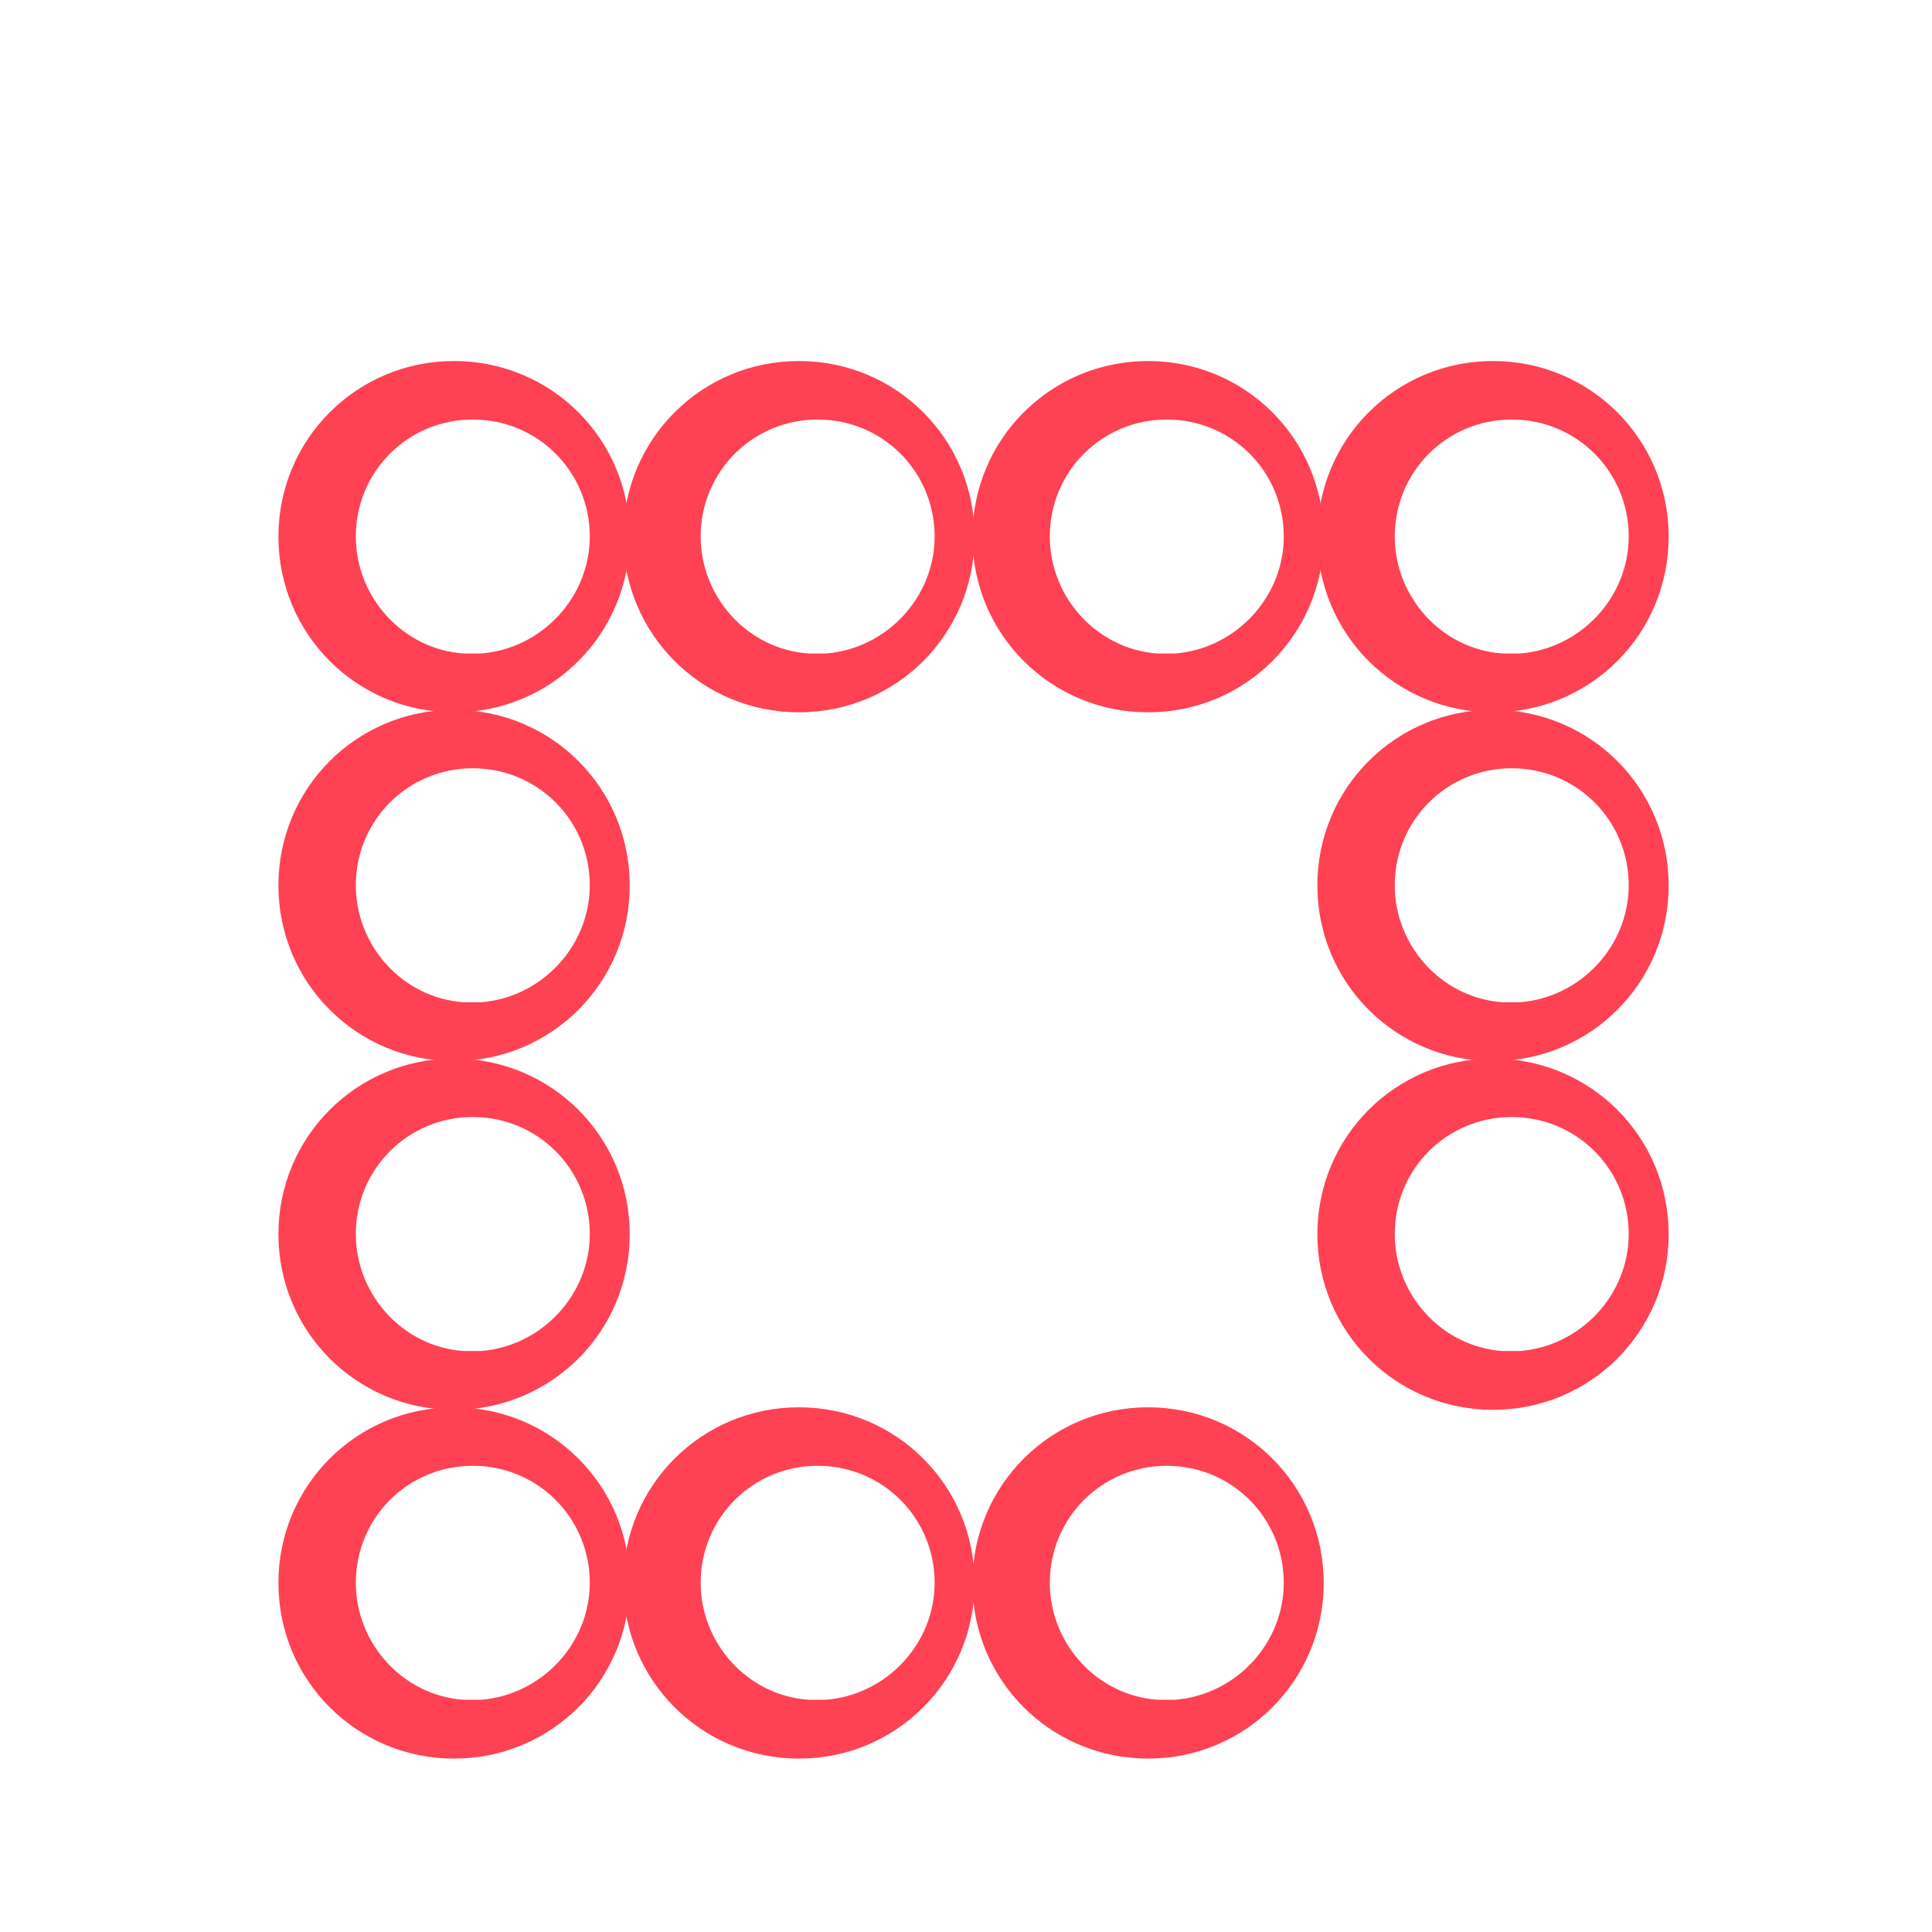 <svg xmlns="http://www.w3.org/2000/svg" width="512" height="512" viewBox="0 0 512 512"><path fill="#FF4154" d="M307.867 450.453h-1.138c-16.07-1.138-28.521-14.932-28.521-31.002c0-17.208 13.794-31.002 31.002-31.002c17.208 0 31.002 13.794 31.002 31.002c0 16.07-12.656 29.659-28.726 31.002h-3.619zm-3.619-77.505c-25.812 0-46.549 20.737-46.549 46.549c0 25.812 20.737 46.549 46.549 46.549c25.812 0 46.549-20.737 46.549-46.549c0-25.812-20.737-46.549-46.549-46.549z"/><path fill="#FF4154" d="M215.342 450.453h-1.138c-16.07-1.138-28.521-14.932-28.521-31.002c0-17.208 13.794-31.002 31.002-31.002c17.208 0 31.002 13.794 31.002 31.002c0 16.07-12.656 29.659-28.726 31.002h-3.619zm-3.619-77.505c-25.812 0-46.549 20.737-46.549 46.549c0 25.812 20.737 46.549 46.549 46.549c25.812 0 46.549-20.737 46.549-46.549c0-25.812-20.737-46.549-46.549-46.549z"/><path fill="#FF4154" d="M123.953 450.453h-1.138c-16.07-1.138-28.521-14.932-28.521-31.002c0-17.208 13.794-31.002 31.002-31.002c17.208 0 31.002 13.794 31.002 31.002c0 16.07-12.656 29.659-28.726 31.002h-3.619zm-3.619-77.505c-25.812 0-46.549 20.737-46.549 46.549c0 25.812 20.737 46.549 46.549 46.549c25.812 0 46.549-20.737 46.549-46.549c0-25.812-20.737-46.549-46.549-46.549z"/><path fill="#FF4154" d="M123.953 358.029h-1.138c-16.07-1.138-28.521-14.932-28.521-31.002c0-17.208 13.794-31.002 31.002-31.002c17.208 0 31.002 13.794 31.002 31.002c0 16.07-12.656 29.659-28.726 31.002h-3.619zm-3.619-77.505c-25.812 0-46.549 20.737-46.549 46.549c0 25.812 20.737 46.549 46.549 46.549c25.812 0 46.549-20.737 46.549-46.549c0-25.812-20.737-46.549-46.549-46.549z"/><path fill="#FF4154" d="M123.953 265.605h-1.138c-16.07-1.138-28.521-14.932-28.521-31.002c0-17.208 13.794-31.002 31.002-31.002c17.208 0 31.002 13.794 31.002 31.002c0 16.07-12.656 29.659-28.726 31.002h-3.619zm-3.619-77.505c-25.812 0-46.549 20.737-46.549 46.549c0 25.812 20.737 46.549 46.549 46.549c25.812 0 46.549-20.737 46.549-46.549c0-25.812-20.737-46.549-46.549-46.549z"/><path fill="#FF4154" d="M123.953 173.181h-1.138c-16.07-1.138-28.521-14.932-28.521-31.002c0-17.208 13.794-31.002 31.002-31.002c17.208 0 31.002 13.794 31.002 31.002c0 16.07-12.656 29.659-28.726 31.002h-3.619zm-3.619-77.505c-25.812 0-46.549 20.737-46.549 46.549c0 25.812 20.737 46.549 46.549 46.549c25.812 0 46.549-20.737 46.549-46.549c0-25.812-20.737-46.549-46.549-46.549z"/><path fill="#FF4154" d="M215.342 173.181h-1.138c-16.07-1.138-28.521-14.932-28.521-31.002c0-17.208 13.794-31.002 31.002-31.002c17.208 0 31.002 13.794 31.002 31.002c0 16.07-12.656 29.659-28.726 31.002h-3.619zm-3.619-77.505c-25.812 0-46.549 20.737-46.549 46.549c0 25.812 20.737 46.549 46.549 46.549c25.812 0 46.549-20.737 46.549-46.549c0-25.812-20.737-46.549-46.549-46.549z"/><path fill="#FF4154" d="M307.867 173.181h-1.138c-16.07-1.138-28.521-14.932-28.521-31.002c0-17.208 13.794-31.002 31.002-31.002c17.208 0 31.002 13.794 31.002 31.002c0 16.07-12.656 29.659-28.726 31.002h-3.619zm-3.619-77.505c-25.812 0-46.549 20.737-46.549 46.549c0 25.812 20.737 46.549 46.549 46.549c25.812 0 46.549-20.737 46.549-46.549c0-25.812-20.737-46.549-46.549-46.549z"/><path fill="#FF4154" d="M399.281 173.181h-1.138c-16.07-1.138-28.521-14.932-28.521-31.002c0-17.208 13.794-31.002 31.002-31.002c17.208 0 31.002 13.794 31.002 31.002c0 16.07-12.656 29.659-28.726 31.002h-3.619zm-3.619-77.505c-25.812 0-46.549 20.737-46.549 46.549c0 25.812 20.737 46.549 46.549 46.549c25.812 0 46.549-20.737 46.549-46.549c0-25.812-20.737-46.549-46.549-46.549z"/><path fill="#FF4154" d="M399.281 265.605h-1.138c-16.07-1.138-28.521-14.932-28.521-31.002c0-17.208 13.794-31.002 31.002-31.002c17.208 0 31.002 13.794 31.002 31.002c0 16.07-12.656 29.659-28.726 31.002h-3.619zm-3.619-77.505c-25.812 0-46.549 20.737-46.549 46.549c0 25.812 20.737 46.549 46.549 46.549c25.812 0 46.549-20.737 46.549-46.549c0-25.812-20.737-46.549-46.549-46.549z"/><path fill="#FF4154" d="M399.281 358.029h-1.138c-16.07-1.138-28.521-14.932-28.521-31.002c0-17.208 13.794-31.002 31.002-31.002c17.208 0 31.002 13.794 31.002 31.002c0 16.07-12.656 29.659-28.726 31.002h-3.619zm-3.619-77.505c-25.812 0-46.549 20.737-46.549 46.549c0 25.812 20.737 46.549 46.549 46.549c25.812 0 46.549-20.737 46.549-46.549c0-25.812-20.737-46.549-46.549-46.549z"/></svg>
